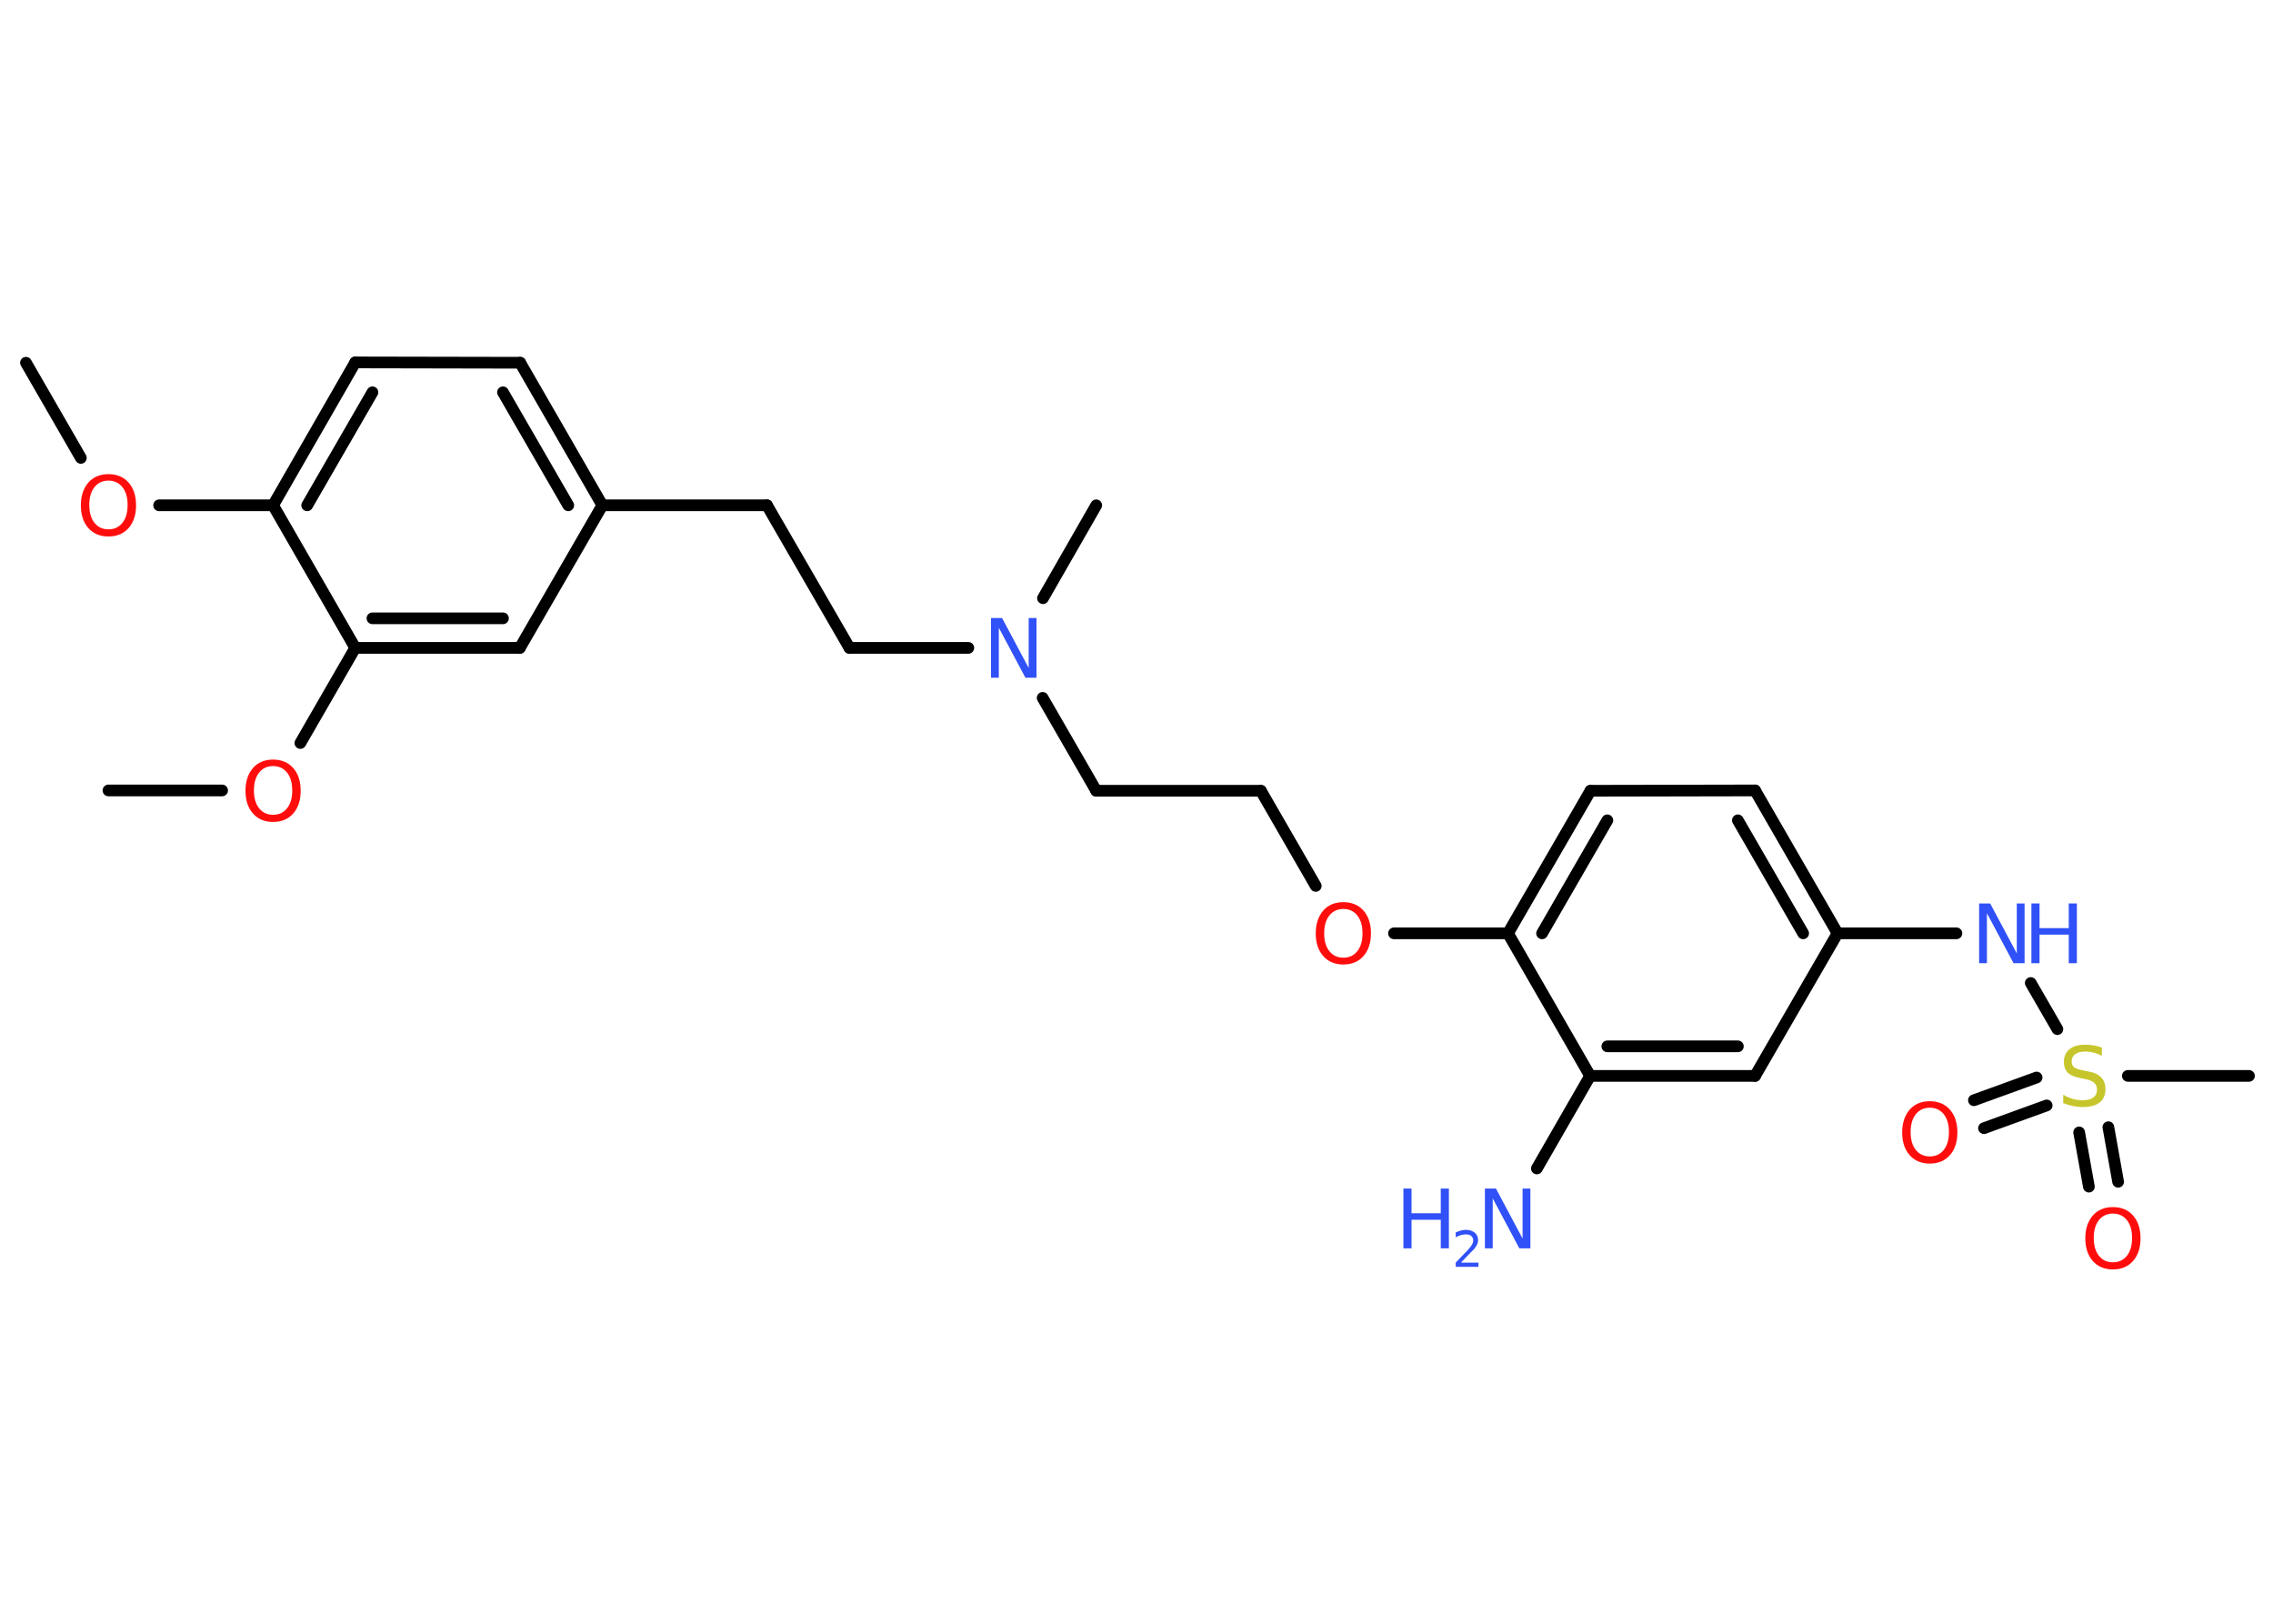 <?xml version='1.0' encoding='UTF-8'?>
<!DOCTYPE svg PUBLIC "-//W3C//DTD SVG 1.1//EN" "http://www.w3.org/Graphics/SVG/1.1/DTD/svg11.dtd">
<svg version='1.2' xmlns='http://www.w3.org/2000/svg' xmlns:xlink='http://www.w3.org/1999/xlink' width='70.0mm' height='50.0mm' viewBox='0 0 70.0 50.0'>
  <desc>Generated by the Chemistry Development Kit (http://github.com/cdk)</desc>
  <g stroke-linecap='round' stroke-linejoin='round' stroke='#000000' stroke-width='.36' fill='#3050F8'>
    <rect x='.0' y='.0' width='70.0' height='50.0' fill='#FFFFFF' stroke='none'/>
    <g id='mol1' class='mol'>
      <line id='mol1bnd1' class='bond' x1='.8' y1='11.17' x2='2.49' y2='14.1'/>
      <line id='mol1bnd2' class='bond' x1='4.9' y1='15.56' x2='8.41' y2='15.56'/>
      <g id='mol1bnd3' class='bond'>
        <line x1='10.94' y1='11.16' x2='8.41' y2='15.56'/>
        <line x1='11.47' y1='12.08' x2='9.46' y2='15.56'/>
      </g>
      <line id='mol1bnd4' class='bond' x1='10.94' y1='11.16' x2='16.02' y2='11.17'/>
      <g id='mol1bnd5' class='bond'>
        <line x1='18.55' y1='15.56' x2='16.02' y2='11.17'/>
        <line x1='17.5' y1='15.56' x2='15.49' y2='12.08'/>
      </g>
      <line id='mol1bnd6' class='bond' x1='18.55' y1='15.56' x2='23.62' y2='15.56'/>
      <line id='mol1bnd7' class='bond' x1='23.62' y1='15.56' x2='26.16' y2='19.95'/>
      <line id='mol1bnd8' class='bond' x1='26.16' y1='19.95' x2='29.82' y2='19.95'/>
      <line id='mol1bnd9' class='bond' x1='32.12' y1='18.42' x2='33.76' y2='15.56'/>
      <line id='mol1bnd10' class='bond' x1='32.11' y1='21.49' x2='33.76' y2='24.35'/>
      <line id='mol1bnd11' class='bond' x1='33.76' y1='24.35' x2='38.83' y2='24.35'/>
      <line id='mol1bnd12' class='bond' x1='38.83' y1='24.35' x2='40.52' y2='27.28'/>
      <line id='mol1bnd13' class='bond' x1='42.93' y1='28.74' x2='46.44' y2='28.74'/>
      <g id='mol1bnd14' class='bond'>
        <line x1='48.98' y1='24.35' x2='46.44' y2='28.74'/>
        <line x1='49.5' y1='25.26' x2='47.49' y2='28.74'/>
      </g>
      <line id='mol1bnd15' class='bond' x1='48.98' y1='24.35' x2='54.05' y2='24.34'/>
      <g id='mol1bnd16' class='bond'>
        <line x1='56.59' y1='28.74' x2='54.05' y2='24.34'/>
        <line x1='55.53' y1='28.74' x2='53.52' y2='25.26'/>
      </g>
      <line id='mol1bnd17' class='bond' x1='56.59' y1='28.74' x2='60.25' y2='28.74'/>
      <line id='mol1bnd18' class='bond' x1='62.54' y1='30.27' x2='63.36' y2='31.69'/>
      <line id='mol1bnd19' class='bond' x1='65.53' y1='33.13' x2='69.26' y2='33.13'/>
      <g id='mol1bnd20' class='bond'>
        <line x1='63.03' y1='34.04' x2='61.1' y2='34.74'/>
        <line x1='62.72' y1='33.18' x2='60.79' y2='33.88'/>
      </g>
      <g id='mol1bnd21' class='bond'>
        <line x1='64.93' y1='34.71' x2='65.23' y2='36.39'/>
        <line x1='64.03' y1='34.87' x2='64.33' y2='36.54'/>
      </g>
      <line id='mol1bnd22' class='bond' x1='56.59' y1='28.74' x2='54.05' y2='33.13'/>
      <g id='mol1bnd23' class='bond'>
        <line x1='48.97' y1='33.13' x2='54.05' y2='33.13'/>
        <line x1='49.5' y1='32.22' x2='53.52' y2='32.22'/>
      </g>
      <line id='mol1bnd24' class='bond' x1='46.44' y1='28.74' x2='48.97' y2='33.13'/>
      <line id='mol1bnd25' class='bond' x1='48.97' y1='33.13' x2='47.33' y2='35.98'/>
      <line id='mol1bnd26' class='bond' x1='18.55' y1='15.56' x2='16.01' y2='19.95'/>
      <g id='mol1bnd27' class='bond'>
        <line x1='10.94' y1='19.95' x2='16.01' y2='19.95'/>
        <line x1='11.47' y1='19.04' x2='15.49' y2='19.04'/>
      </g>
      <line id='mol1bnd28' class='bond' x1='8.41' y1='15.56' x2='10.94' y2='19.95'/>
      <line id='mol1bnd29' class='bond' x1='10.94' y1='19.95' x2='9.25' y2='22.88'/>
      <line id='mol1bnd30' class='bond' x1='6.84' y1='24.34' x2='3.34' y2='24.34'/>
      <path id='mol1atm2' class='atom' d='M3.34 14.8q-.27 .0 -.43 .2q-.16 .2 -.16 .55q.0 .35 .16 .55q.16 .2 .43 .2q.27 .0 .43 -.2q.16 -.2 .16 -.55q.0 -.35 -.16 -.55q-.16 -.2 -.43 -.2zM3.34 14.6q.39 .0 .62 .26q.23 .26 .23 .7q.0 .44 -.23 .7q-.23 .26 -.62 .26q-.39 .0 -.62 -.26q-.23 -.26 -.23 -.7q.0 -.43 .23 -.7q.23 -.26 .62 -.26z' stroke='none' fill='#FF0D0D'/>
      <path id='mol1atm9' class='atom' d='M30.53 19.03h.33l.82 1.54v-1.54h.24v1.84h-.34l-.82 -1.54v1.54h-.24v-1.84z' stroke='none'/>
      <path id='mol1atm13' class='atom' d='M41.37 27.99q-.27 .0 -.43 .2q-.16 .2 -.16 .55q.0 .35 .16 .55q.16 .2 .43 .2q.27 .0 .43 -.2q.16 -.2 .16 -.55q.0 -.35 -.16 -.55q-.16 -.2 -.43 -.2zM41.37 27.78q.39 .0 .62 .26q.23 .26 .23 .7q.0 .44 -.23 .7q-.23 .26 -.62 .26q-.39 .0 -.62 -.26q-.23 -.26 -.23 -.7q.0 -.43 .23 -.7q.23 -.26 .62 -.26z' stroke='none' fill='#FF0D0D'/>
      <g id='mol1atm18' class='atom'>
        <path d='M60.96 27.82h.33l.82 1.54v-1.54h.24v1.84h-.34l-.82 -1.54v1.54h-.24v-1.84z' stroke='none'/>
        <path d='M62.56 27.82h.25v.76h.9v-.76h.25v1.84h-.25v-.88h-.9v.88h-.25v-1.84z' stroke='none'/>
      </g>
      <path id='mol1atm19' class='atom' d='M64.73 32.27v.24q-.14 -.07 -.27 -.1q-.13 -.03 -.24 -.03q-.2 .0 -.31 .08q-.11 .08 -.11 .22q.0 .12 .07 .18q.07 .06 .28 .1l.15 .03q.28 .05 .41 .19q.13 .13 .13 .36q.0 .27 -.18 .41q-.18 .14 -.53 .14q-.13 .0 -.28 -.03q-.15 -.03 -.31 -.09v-.26q.15 .09 .3 .13q.15 .04 .29 .04q.22 .0 .33 -.08q.12 -.08 .12 -.24q.0 -.14 -.08 -.21q-.08 -.08 -.27 -.12l-.15 -.03q-.28 -.05 -.4 -.17q-.12 -.12 -.12 -.33q.0 -.25 .17 -.39q.17 -.14 .48 -.14q.13 .0 .26 .02q.14 .02 .27 .07z' stroke='none' fill='#C6C62C'/>
      <path id='mol1atm21' class='atom' d='M59.43 34.11q-.27 .0 -.43 .2q-.16 .2 -.16 .55q.0 .35 .16 .55q.16 .2 .43 .2q.27 .0 .43 -.2q.16 -.2 .16 -.55q.0 -.35 -.16 -.55q-.16 -.2 -.43 -.2zM59.43 33.91q.39 .0 .62 .26q.23 .26 .23 .7q.0 .44 -.23 .7q-.23 .26 -.62 .26q-.39 .0 -.62 -.26q-.23 -.26 -.23 -.7q.0 -.43 .23 -.7q.23 -.26 .62 -.26z' stroke='none' fill='#FF0D0D'/>
      <path id='mol1atm22' class='atom' d='M65.07 37.37q-.27 .0 -.43 .2q-.16 .2 -.16 .55q.0 .35 .16 .55q.16 .2 .43 .2q.27 .0 .43 -.2q.16 -.2 .16 -.55q.0 -.35 -.16 -.55q-.16 -.2 -.43 -.2zM65.07 37.17q.39 .0 .62 .26q.23 .26 .23 .7q.0 .44 -.23 .7q-.23 .26 -.62 .26q-.39 .0 -.62 -.26q-.23 -.26 -.23 -.7q.0 -.43 .23 -.7q.23 -.26 .62 -.26z' stroke='none' fill='#FF0D0D'/>
      <g id='mol1atm25' class='atom'>
        <path d='M45.74 36.6h.33l.82 1.54v-1.54h.24v1.84h-.34l-.82 -1.54v1.54h-.24v-1.84z' stroke='none'/>
        <path d='M43.22 36.6h.25v.76h.9v-.76h.25v1.84h-.25v-.88h-.9v.88h-.25v-1.84z' stroke='none'/>
        <path d='M45.01 38.88h.52v.13h-.7v-.13q.09 -.09 .23 -.24q.15 -.15 .18 -.19q.07 -.08 .1 -.14q.03 -.06 .03 -.11q.0 -.09 -.06 -.14q-.06 -.05 -.16 -.05q-.07 .0 -.15 .02q-.08 .02 -.17 .07v-.15q.09 -.04 .17 -.06q.08 -.02 .14 -.02q.17 .0 .28 .09q.1 .09 .1 .23q.0 .07 -.03 .13q-.03 .06 -.09 .14q-.02 .02 -.12 .12q-.1 .1 -.28 .29z' stroke='none'/>
      </g>
      <path id='mol1atm28' class='atom' d='M8.41 23.59q-.27 .0 -.43 .2q-.16 .2 -.16 .55q.0 .35 .16 .55q.16 .2 .43 .2q.27 .0 .43 -.2q.16 -.2 .16 -.55q.0 -.35 -.16 -.55q-.16 -.2 -.43 -.2zM8.41 23.39q.39 .0 .62 .26q.23 .26 .23 .7q.0 .44 -.23 .7q-.23 .26 -.62 .26q-.39 .0 -.62 -.26q-.23 -.26 -.23 -.7q.0 -.43 .23 -.7q.23 -.26 .62 -.26z' stroke='none' fill='#FF0D0D'/>
    </g>
  </g>
</svg>
